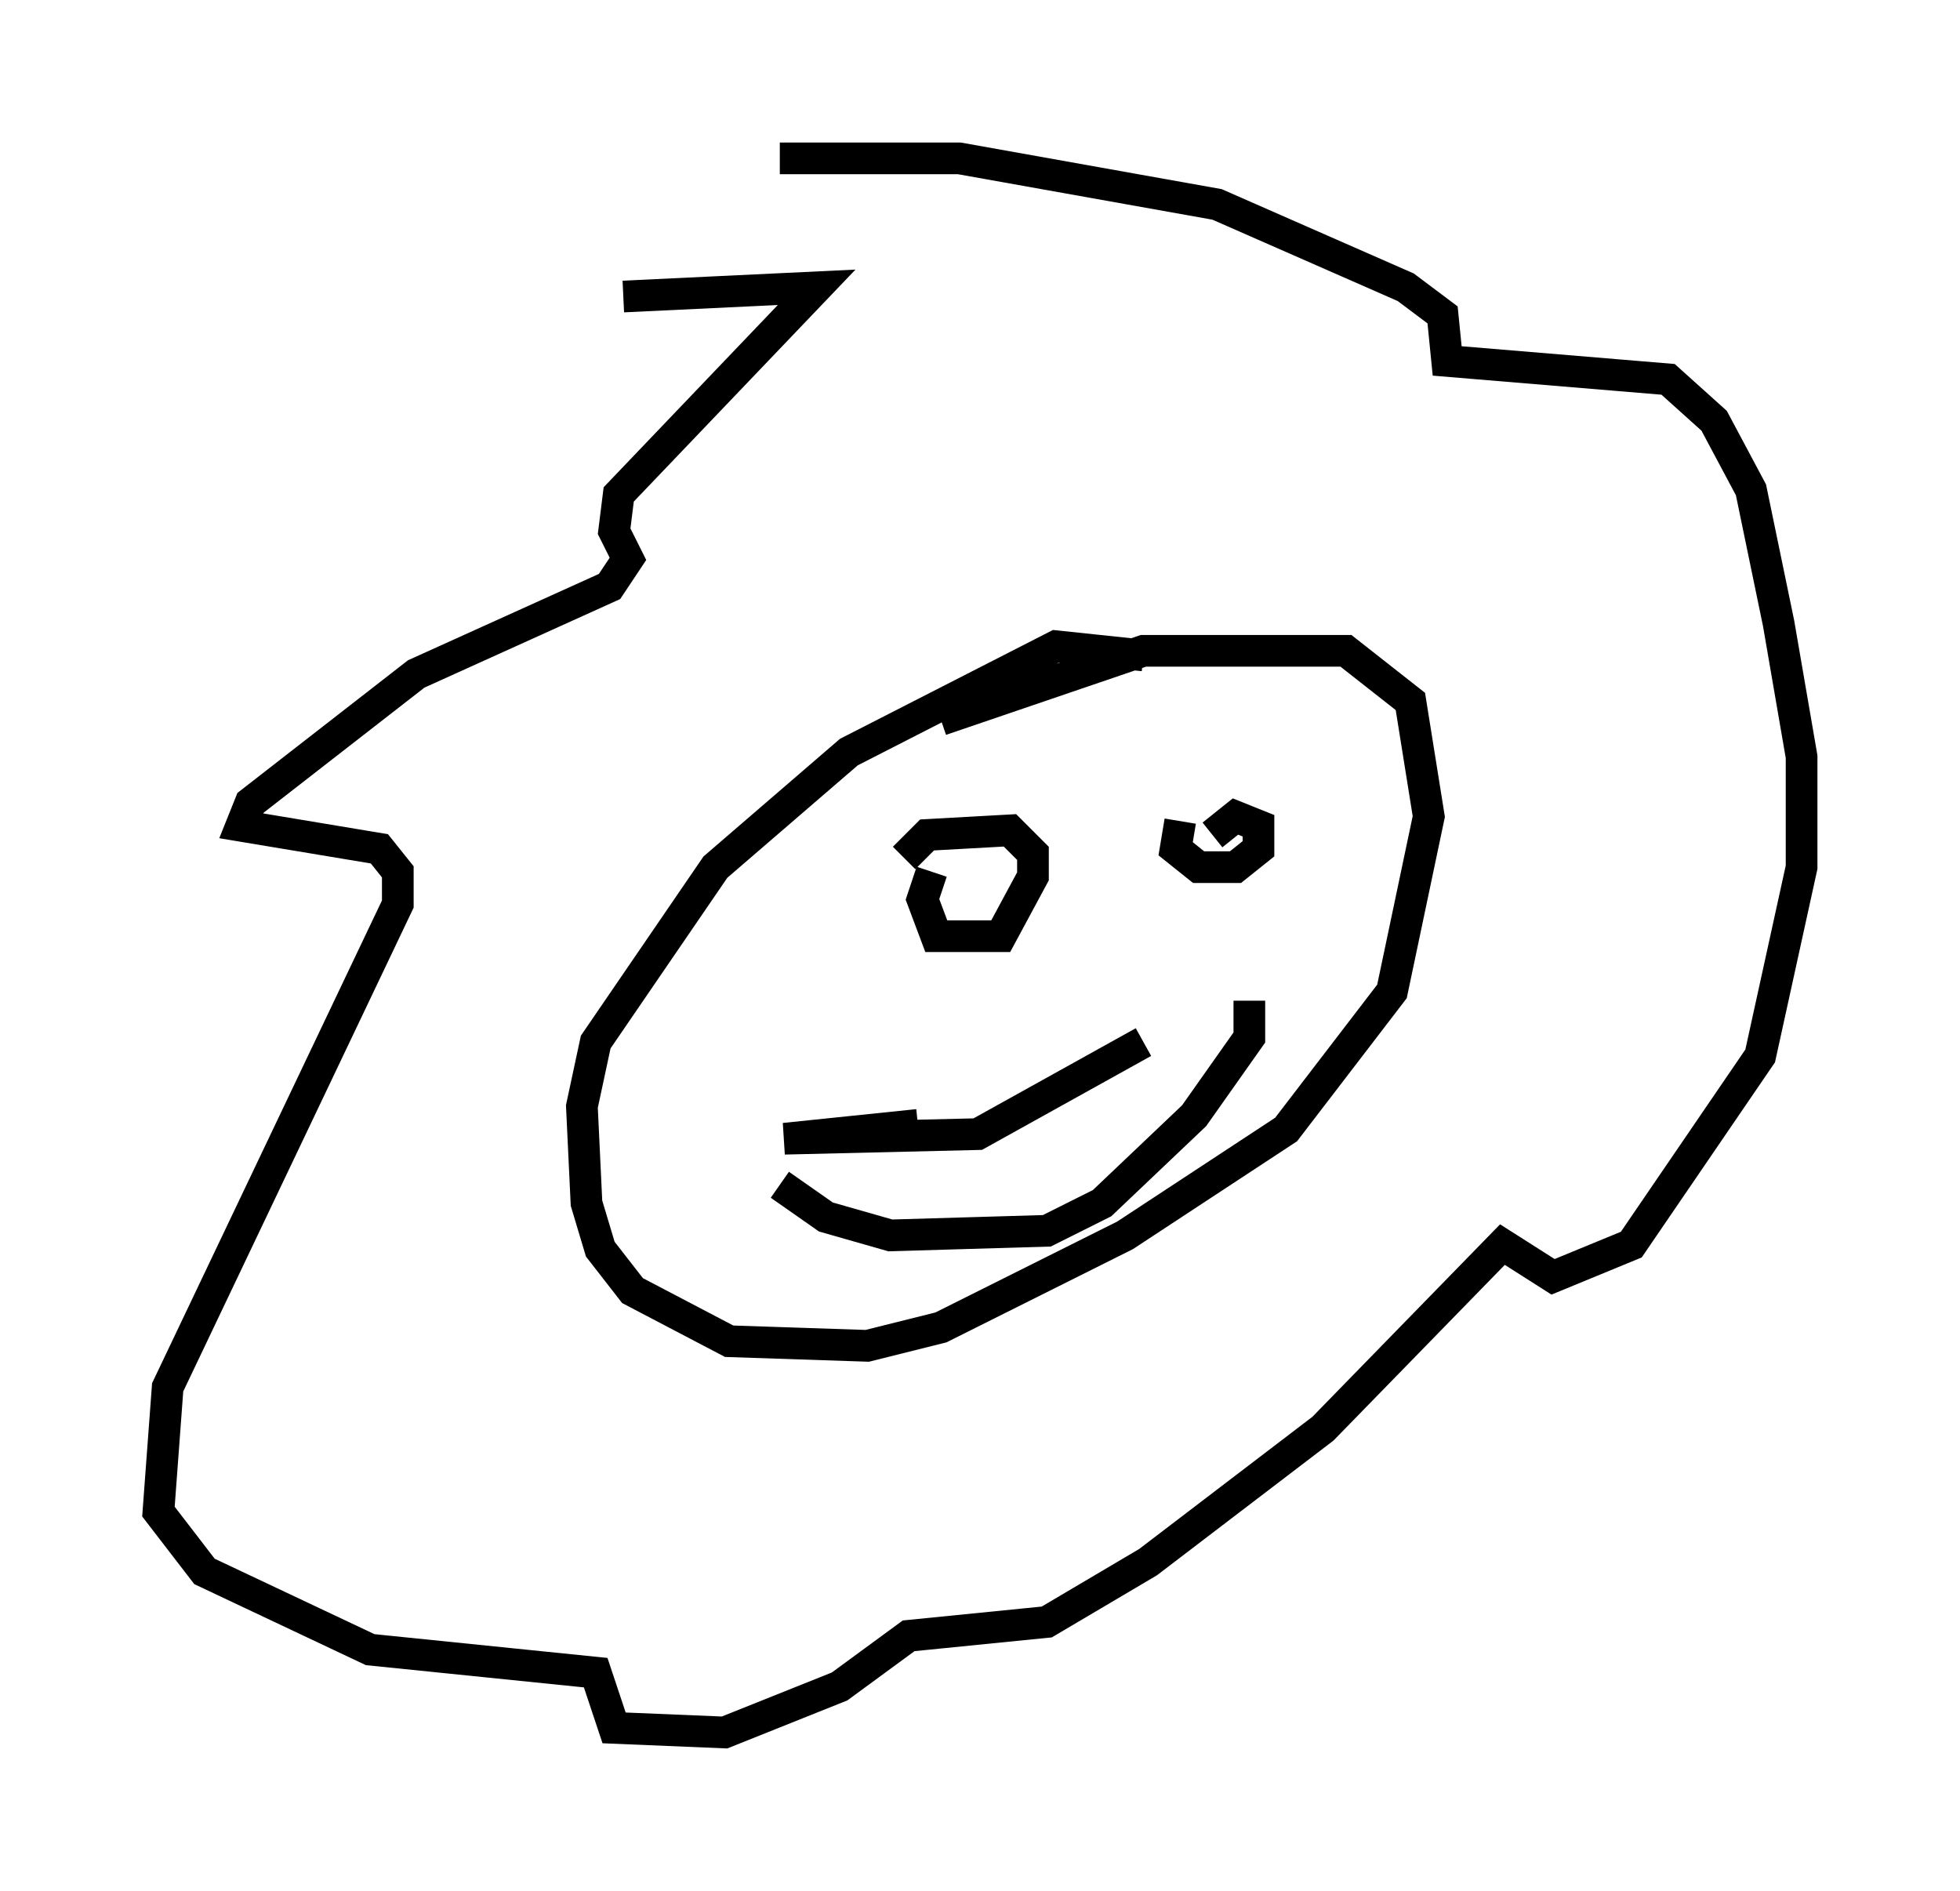 <?xml version="1.0" encoding="utf-8" ?>
<svg baseProfile="full" height="59.676" version="1.1" width="61.855" xmlns="http://www.w3.org/2000/svg" xmlns:ev="http://www.w3.org/2001/xml-events" xmlns:xlink="http://www.w3.org/1999/xlink"><defs /><rect fill="white" height="59.676" width="61.855" x="0" y="0" /><path d="M17.056, 10.084 m2.615, -0.726 l6.101, -0.291 -6.246, 6.536 l-0.145, 1.162 0.436, 0.872 l-0.581, 0.872 -6.101, 2.76 l-5.229, 4.067 -0.291, 0.726 l4.358, 0.726 0.581, 0.726 l0.0, 1.017 -7.263, 15.251 l-0.291, 3.922 1.453, 1.888 l5.229, 2.469 7.117, 0.726 l0.581, 1.743 3.486, 0.145 l3.631, -1.453 2.179, -1.598 l4.358, -0.436 3.196, -1.888 l5.52, -4.212 5.665, -5.81 l1.598, 1.017 2.469, -1.017 l4.067, -5.955 1.307, -5.955 l0.0, -3.486 -0.726, -4.212 l-0.872, -4.212 -1.162, -2.179 l-1.453, -1.307 -6.972, -0.581 l-0.145, -1.453 -1.162, -0.872 l-5.955, -2.615 -8.134, -1.453 l-5.665, 0.0 m11.475, 15.687 l-2.76, -0.291 -6.536, 3.341 l-4.212, 3.631 -3.777, 5.52 l-0.436, 2.034 0.145, 3.05 l0.436, 1.453 1.017, 1.307 l3.05, 1.598 4.358, 0.145 l2.324, -0.581 5.81, -2.905 l5.084, -3.341 3.341, -4.358 l1.162, -5.52 -0.581, -3.631 l-2.034, -1.598 -6.391, 0.0 l-6.391, 2.179 m-0.291, 4.793 l-0.291, 0.872 0.436, 1.162 l2.034, 0.0 1.017, -1.888 l0.0, -0.726 -0.726, -0.726 l-2.615, 0.145 -0.726, 0.726 m8.715, -1.162 l-0.145, 0.872 0.726, 0.581 l1.162, 0.0 0.726, -0.581 l0.0, -0.726 -0.726, -0.291 l-0.726, 0.581 m-9.296, 9.151 l-4.212, 0.436 6.101, -0.145 l5.229, -2.905 m-11.475, 4.503 l1.453, 1.017 2.034, 0.581 l4.939, -0.145 1.743, -0.872 l2.905, -2.76 1.743, -2.469 l0.0, -1.162 " fill="none" stroke="black" stroke-width="1" /></svg>